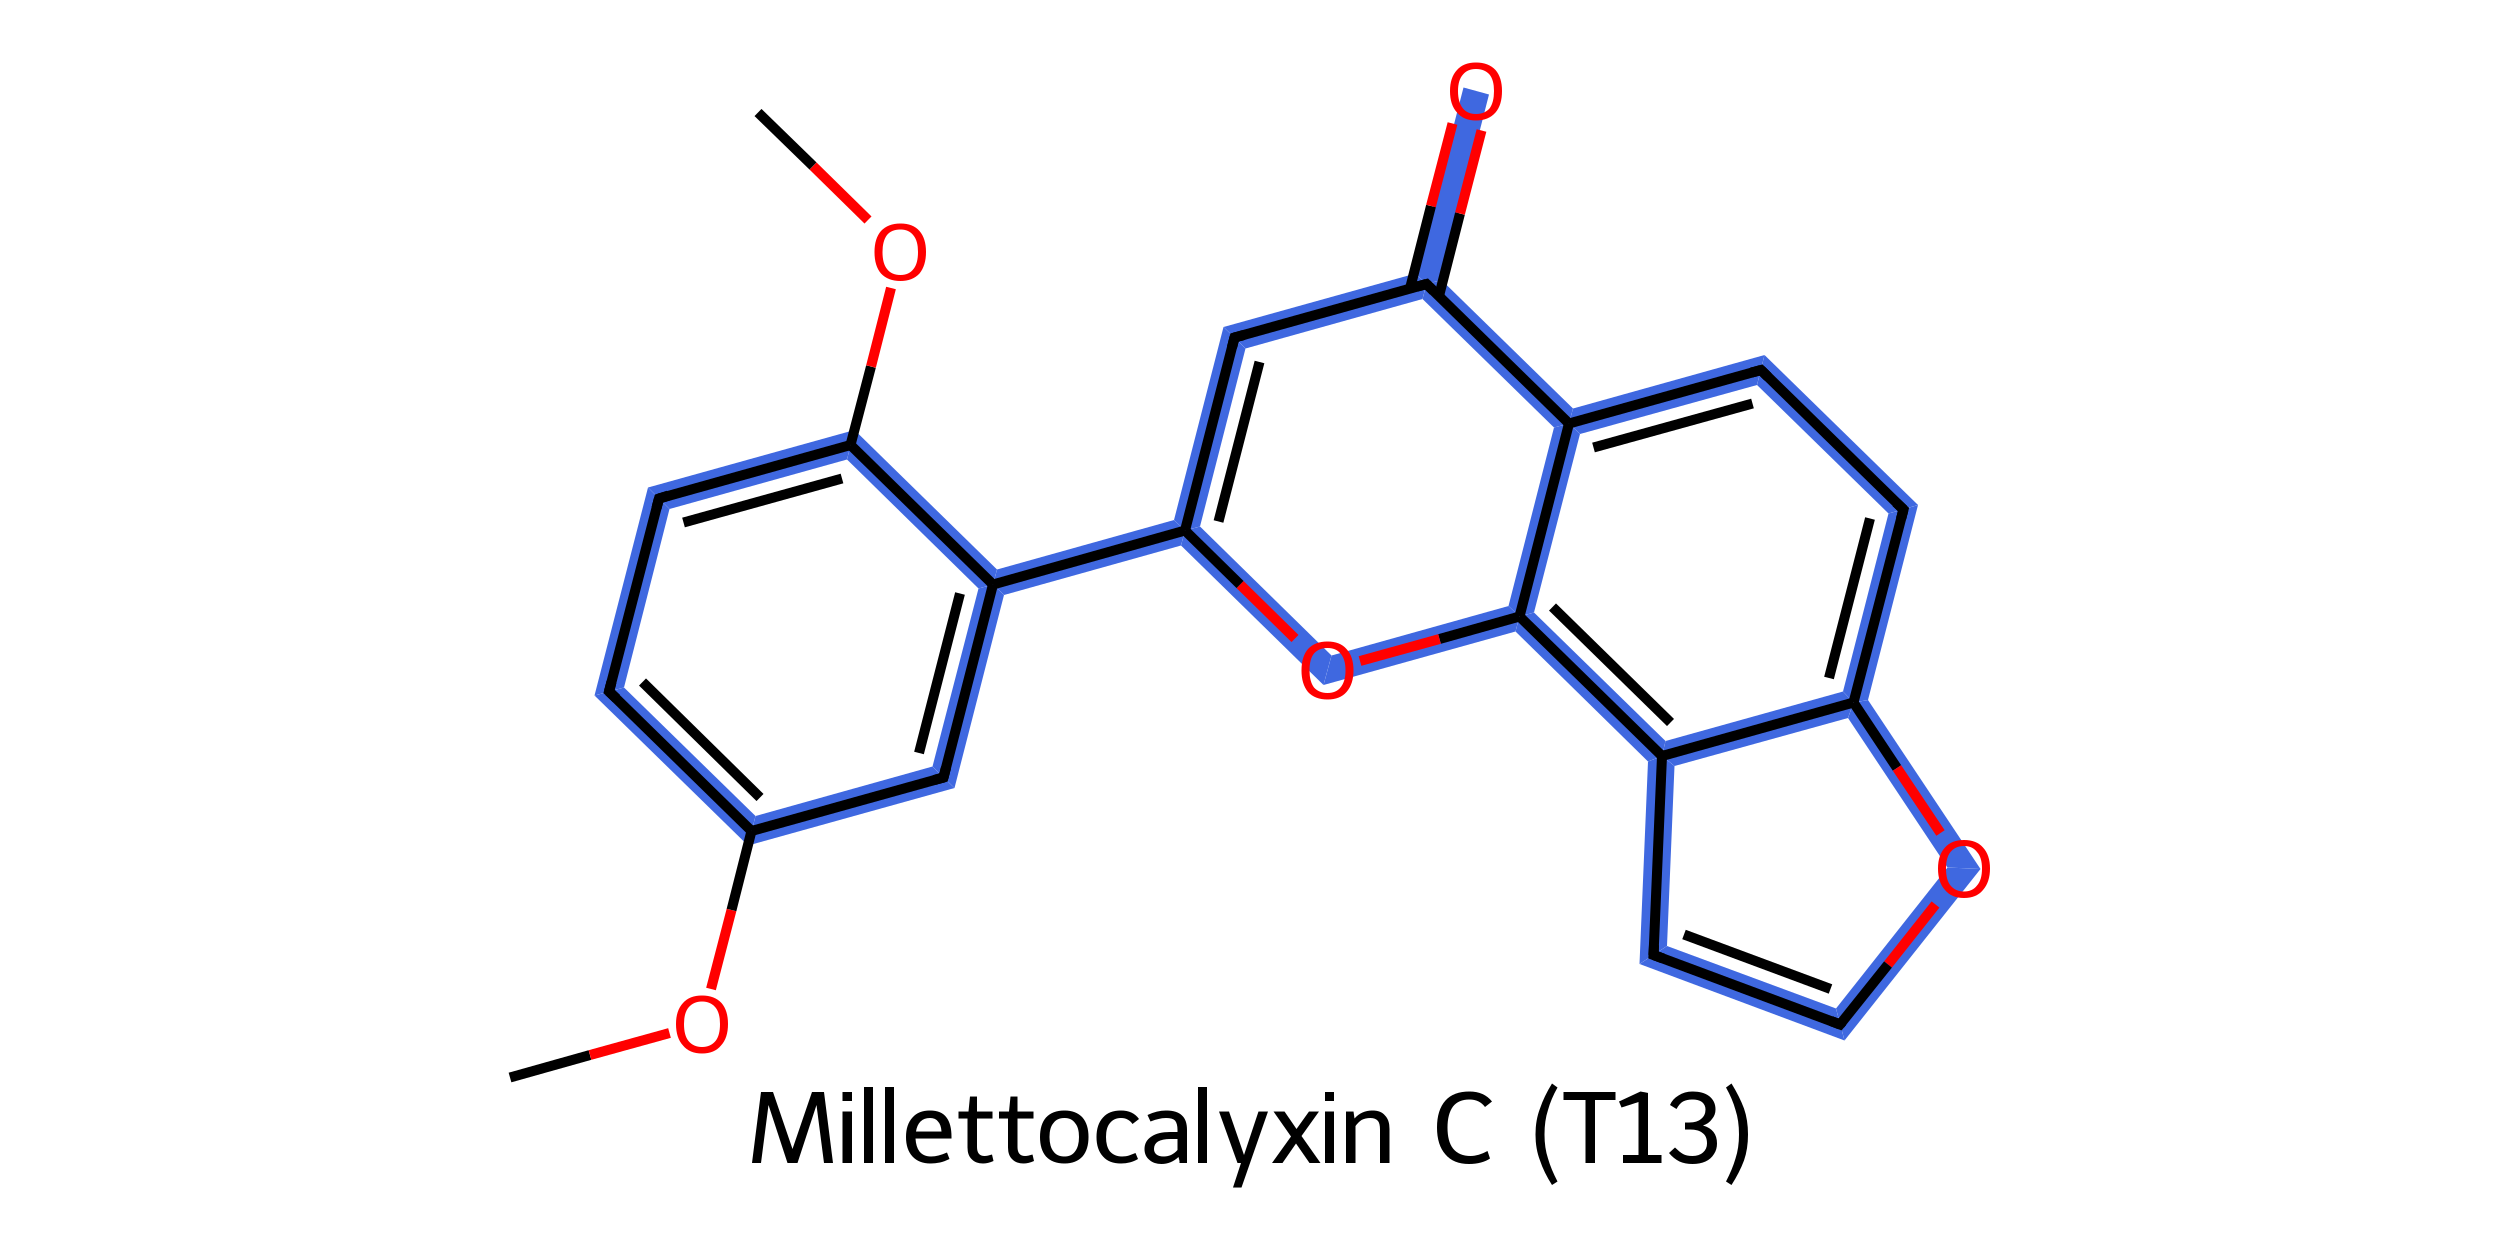 <?xml version='1.0' encoding='iso-8859-1'?>
<svg version='1.1' baseProfile='full'
              xmlns='http://www.w3.org/2000/svg'
                      xmlns:rdkit='http://www.rdkit.org/xml'
                      xmlns:xlink='http://www.w3.org/1999/xlink'
                  xml:space='preserve'
width='500px' height='250px' viewBox='0 0 500 250'>
<!-- END OF HEADER -->
<path class='bond-2 atom-2 atom-3' d='M 124.8,137.5 L 151.1,163.2 L 149.6,169.1 L 118.9,139.1 Z' style='fill:#3F68E0;fill-rule:evenodd;fill-opacity:1;stroke:#3F68E0;stroke-width:0.0px;stroke-linecap:butt;stroke-linejoin:miter;stroke-opacity:1;' />
<path class='bond-23 atom-2 atom-23' d='M 186.5,153.3 L 190.9,157.6 L 149.6,169.1 L 151.1,163.2 Z' style='fill:#3F68E0;fill-rule:evenodd;fill-opacity:1;stroke:#3F68E0;stroke-width:0.0px;stroke-linecap:butt;stroke-linejoin:miter;stroke-opacity:1;' />
<path class='bond-3 atom-3 atom-4' d='M 129.6,97.5 L 133.9,101.8 L 124.8,137.5 L 118.9,139.1 Z' style='fill:#3F68E0;fill-rule:evenodd;fill-opacity:1;stroke:#3F68E0;stroke-width:0.0px;stroke-linecap:butt;stroke-linejoin:miter;stroke-opacity:1;' />
<path class='bond-4 atom-4 atom-5' d='M 170.9,86.0 L 169.4,91.9 L 133.9,101.8 L 129.6,97.5 Z' style='fill:#3F68E0;fill-rule:evenodd;fill-opacity:1;stroke:#3F68E0;stroke-width:0.0px;stroke-linecap:butt;stroke-linejoin:miter;stroke-opacity:1;' />
<path class='bond-7 atom-5 atom-8' d='M 170.9,86.0 L 199.4,113.9 L 198.6,116.9 L 195.7,117.7 L 169.4,91.9 Z' style='fill:#3F68E0;fill-rule:evenodd;fill-opacity:1;stroke:#3F68E0;stroke-width:0.0px;stroke-linecap:butt;stroke-linejoin:miter;stroke-opacity:1;' />
<path class='bond-8 atom-8 atom-9' d='M 234.8,104.0 L 237.0,106.1 L 236.2,109.1 L 200.8,119.0 L 198.6,116.9 L 199.4,113.9 Z' style='fill:#3F68E0;fill-rule:evenodd;fill-opacity:1;stroke:#3F68E0;stroke-width:0.0px;stroke-linecap:butt;stroke-linejoin:miter;stroke-opacity:1;' />
<path class='bond-22 atom-8 atom-23' d='M 198.6,116.9 L 200.8,119.0 L 190.9,157.6 L 186.5,153.3 L 195.7,117.7 Z' style='fill:#3F68E0;fill-rule:evenodd;fill-opacity:1;stroke:#3F68E0;stroke-width:0.0px;stroke-linecap:butt;stroke-linejoin:miter;stroke-opacity:1;' />
<path class='bond-9 atom-9 atom-10' d='M 244.7,65.4 L 249.1,69.7 L 240.0,105.3 L 237.0,106.1 L 234.8,104.0 Z' style='fill:#3F68E0;fill-rule:evenodd;fill-opacity:1;stroke:#3F68E0;stroke-width:0.0px;stroke-linecap:butt;stroke-linejoin:miter;stroke-opacity:1;' />
<path class='bond-24 atom-9 atom-22' d='M 240.0,105.3 L 266.3,131.1 L 264.7,137.0 L 236.2,109.1 L 237.0,106.1 Z' style='fill:#3F68E0;fill-rule:evenodd;fill-opacity:1;stroke:#3F68E0;stroke-width:0.0px;stroke-linecap:butt;stroke-linejoin:miter;stroke-opacity:1;' />
<path class='bond-10 atom-10 atom-11' d='M 283.1,54.7 L 285.3,56.8 L 284.5,59.8 L 249.1,69.7 L 244.7,65.4 Z' style='fill:#3F68E0;fill-rule:evenodd;fill-opacity:1;stroke:#3F68E0;stroke-width:0.0px;stroke-linecap:butt;stroke-linejoin:miter;stroke-opacity:1;' />
<path class='bond-11 atom-11 atom-12' d='M 292.7,17.5 L 297.8,18.9 L 288.3,56.0 L 285.3,56.8 L 283.1,54.7 Z' style='fill:#3F68E0;fill-rule:evenodd;fill-opacity:1;stroke:#3F68E0;stroke-width:0.0px;stroke-linecap:butt;stroke-linejoin:miter;stroke-opacity:1;' />
<path class='bond-12 atom-11 atom-13' d='M 288.3,56.0 L 314.6,81.7 L 313.8,84.7 L 310.8,85.5 L 284.5,59.8 L 285.3,56.8 Z' style='fill:#3F68E0;fill-rule:evenodd;fill-opacity:1;stroke:#3F68E0;stroke-width:0.0px;stroke-linecap:butt;stroke-linejoin:miter;stroke-opacity:1;' />
<path class='bond-13 atom-13 atom-14' d='M 352.9,71.0 L 351.4,77.0 L 316.0,86.8 L 313.8,84.7 L 314.6,81.7 Z' style='fill:#3F68E0;fill-rule:evenodd;fill-opacity:1;stroke:#3F68E0;stroke-width:0.0px;stroke-linecap:butt;stroke-linejoin:miter;stroke-opacity:1;' />
<path class='bond-25 atom-13 atom-21' d='M 313.8,84.7 L 316.0,86.8 L 306.8,122.5 L 303.9,123.3 L 301.7,121.2 L 310.8,85.5 Z' style='fill:#3F68E0;fill-rule:evenodd;fill-opacity:1;stroke:#3F68E0;stroke-width:0.0px;stroke-linecap:butt;stroke-linejoin:miter;stroke-opacity:1;' />
<path class='bond-14 atom-14 atom-15' d='M 352.9,71.0 L 383.6,101.0 L 377.7,102.7 L 351.4,77.0 Z' style='fill:#3F68E0;fill-rule:evenodd;fill-opacity:1;stroke:#3F68E0;stroke-width:0.0px;stroke-linecap:butt;stroke-linejoin:miter;stroke-opacity:1;' />
<path class='bond-15 atom-15 atom-16' d='M 383.6,101.0 L 373.6,140.0 L 370.7,140.5 L 368.6,138.3 L 377.7,102.7 Z' style='fill:#3F68E0;fill-rule:evenodd;fill-opacity:1;stroke:#3F68E0;stroke-width:0.0px;stroke-linecap:butt;stroke-linejoin:miter;stroke-opacity:1;' />
<path class='bond-16 atom-16 atom-17' d='M 373.6,140.0 L 396.1,173.8 L 389.5,173.5 L 369.6,143.6 L 370.7,140.5 Z' style='fill:#3F68E0;fill-rule:evenodd;fill-opacity:1;stroke:#3F68E0;stroke-width:0.0px;stroke-linecap:butt;stroke-linejoin:miter;stroke-opacity:1;' />
<path class='bond-26 atom-16 atom-20' d='M 368.6,138.3 L 370.7,140.5 L 369.6,143.6 L 334.9,153.2 L 332.4,151.2 L 333.1,148.2 Z' style='fill:#3F68E0;fill-rule:evenodd;fill-opacity:1;stroke:#3F68E0;stroke-width:0.0px;stroke-linecap:butt;stroke-linejoin:miter;stroke-opacity:1;' />
<path class='bond-17 atom-17 atom-18' d='M 389.5,173.5 L 396.1,173.8 L 368.9,208.1 L 367.2,201.7 Z' style='fill:#3F68E0;fill-rule:evenodd;fill-opacity:1;stroke:#3F68E0;stroke-width:0.0px;stroke-linecap:butt;stroke-linejoin:miter;stroke-opacity:1;' />
<path class='bond-18 atom-18 atom-19' d='M 333.4,189.2 L 367.2,201.7 L 368.9,208.1 L 327.9,192.8 Z' style='fill:#3F68E0;fill-rule:evenodd;fill-opacity:1;stroke:#3F68E0;stroke-width:0.0px;stroke-linecap:butt;stroke-linejoin:miter;stroke-opacity:1;' />
<path class='bond-19 atom-19 atom-20' d='M 332.4,151.2 L 334.9,153.2 L 333.4,189.2 L 327.9,192.8 L 329.6,152.3 Z' style='fill:#3F68E0;fill-rule:evenodd;fill-opacity:1;stroke:#3F68E0;stroke-width:0.0px;stroke-linecap:butt;stroke-linejoin:miter;stroke-opacity:1;' />
<path class='bond-20 atom-20 atom-21' d='M 306.8,122.5 L 333.1,148.2 L 332.4,151.2 L 329.6,152.3 L 303.1,126.3 L 303.9,123.3 Z' style='fill:#3F68E0;fill-rule:evenodd;fill-opacity:1;stroke:#3F68E0;stroke-width:0.0px;stroke-linecap:butt;stroke-linejoin:miter;stroke-opacity:1;' />
<path class='bond-21 atom-21 atom-22' d='M 301.7,121.2 L 303.9,123.3 L 303.1,126.3 L 264.7,137.0 L 266.3,131.1 Z' style='fill:#3F68E0;fill-rule:evenodd;fill-opacity:1;stroke:#3F68E0;stroke-width:0.0px;stroke-linecap:butt;stroke-linejoin:miter;stroke-opacity:1;' />
<path class='bond-0 atom-0 atom-1' d='M 102.0,215.5 L 118.0,211.0' style='fill:none;fill-rule:evenodd;stroke:#000000;stroke-width:2.0px;stroke-linecap:butt;stroke-linejoin:miter;stroke-opacity:1' />
<path class='bond-0 atom-0 atom-1' d='M 118.0,211.0 L 133.9,206.6' style='fill:none;fill-rule:evenodd;stroke:#FF0000;stroke-width:2.0px;stroke-linecap:butt;stroke-linejoin:miter;stroke-opacity:1' />
<path class='bond-1 atom-1 atom-2' d='M 142.2,197.8 L 146.3,182.0' style='fill:none;fill-rule:evenodd;stroke:#FF0000;stroke-width:2.0px;stroke-linecap:butt;stroke-linejoin:miter;stroke-opacity:1' />
<path class='bond-1 atom-1 atom-2' d='M 146.3,182.0 L 150.3,166.2' style='fill:none;fill-rule:evenodd;stroke:#000000;stroke-width:2.0px;stroke-linecap:butt;stroke-linejoin:miter;stroke-opacity:1' />
<path class='bond-2 atom-2 atom-3' d='M 150.3,166.2 L 121.8,138.3' style='fill:none;fill-rule:evenodd;stroke:#000000;stroke-width:2.0px;stroke-linecap:butt;stroke-linejoin:miter;stroke-opacity:1' />
<path class='bond-2 atom-2 atom-3' d='M 152.0,159.5 L 128.5,136.4' style='fill:none;fill-rule:evenodd;stroke:#000000;stroke-width:2.0px;stroke-linecap:butt;stroke-linejoin:miter;stroke-opacity:1' />
<path class='bond-3 atom-3 atom-4' d='M 121.8,138.3 L 131.8,99.7' style='fill:none;fill-rule:evenodd;stroke:#000000;stroke-width:2.0px;stroke-linecap:butt;stroke-linejoin:miter;stroke-opacity:1' />
<path class='bond-4 atom-4 atom-5' d='M 131.8,99.7 L 170.1,89.0' style='fill:none;fill-rule:evenodd;stroke:#000000;stroke-width:2.0px;stroke-linecap:butt;stroke-linejoin:miter;stroke-opacity:1' />
<path class='bond-4 atom-4 atom-5' d='M 136.7,104.5 L 168.4,95.7' style='fill:none;fill-rule:evenodd;stroke:#000000;stroke-width:2.0px;stroke-linecap:butt;stroke-linejoin:miter;stroke-opacity:1' />
<path class='bond-5 atom-5 atom-6' d='M 170.1,89.0 L 174.2,73.3' style='fill:none;fill-rule:evenodd;stroke:#000000;stroke-width:2.0px;stroke-linecap:butt;stroke-linejoin:miter;stroke-opacity:1' />
<path class='bond-5 atom-5 atom-6' d='M 174.2,73.3 L 178.2,57.6' style='fill:none;fill-rule:evenodd;stroke:#FF0000;stroke-width:2.0px;stroke-linecap:butt;stroke-linejoin:miter;stroke-opacity:1' />
<path class='bond-6 atom-6 atom-7' d='M 173.6,44.0 L 162.6,33.2' style='fill:none;fill-rule:evenodd;stroke:#FF0000;stroke-width:2.0px;stroke-linecap:butt;stroke-linejoin:miter;stroke-opacity:1' />
<path class='bond-6 atom-6 atom-7' d='M 162.6,33.2 L 151.6,22.5' style='fill:none;fill-rule:evenodd;stroke:#000000;stroke-width:2.0px;stroke-linecap:butt;stroke-linejoin:miter;stroke-opacity:1' />
<path class='bond-7 atom-5 atom-8' d='M 170.1,89.0 L 198.6,116.9' style='fill:none;fill-rule:evenodd;stroke:#000000;stroke-width:2.0px;stroke-linecap:butt;stroke-linejoin:miter;stroke-opacity:1' />
<path class='bond-8 atom-8 atom-9' d='M 198.6,116.9 L 237.0,106.1' style='fill:none;fill-rule:evenodd;stroke:#000000;stroke-width:2.0px;stroke-linecap:butt;stroke-linejoin:miter;stroke-opacity:1' />
<path class='bond-9 atom-9 atom-10' d='M 237.0,106.1 L 246.9,67.5' style='fill:none;fill-rule:evenodd;stroke:#000000;stroke-width:2.0px;stroke-linecap:butt;stroke-linejoin:miter;stroke-opacity:1' />
<path class='bond-9 atom-9 atom-10' d='M 243.7,104.3 L 251.9,72.4' style='fill:none;fill-rule:evenodd;stroke:#000000;stroke-width:2.0px;stroke-linecap:butt;stroke-linejoin:miter;stroke-opacity:1' />
<path class='bond-10 atom-10 atom-11' d='M 246.9,67.5 L 285.3,56.8' style='fill:none;fill-rule:evenodd;stroke:#000000;stroke-width:2.0px;stroke-linecap:butt;stroke-linejoin:miter;stroke-opacity:1' />
<path class='bond-11 atom-11 atom-12' d='M 287.8,59.2 L 292.0,42.7' style='fill:none;fill-rule:evenodd;stroke:#000000;stroke-width:2.0px;stroke-linecap:butt;stroke-linejoin:miter;stroke-opacity:1' />
<path class='bond-11 atom-11 atom-12' d='M 292.0,42.7 L 296.3,26.1' style='fill:none;fill-rule:evenodd;stroke:#FF0000;stroke-width:2.0px;stroke-linecap:butt;stroke-linejoin:miter;stroke-opacity:1' />
<path class='bond-11 atom-11 atom-12' d='M 282.0,57.7 L 286.2,41.2' style='fill:none;fill-rule:evenodd;stroke:#000000;stroke-width:2.0px;stroke-linecap:butt;stroke-linejoin:miter;stroke-opacity:1' />
<path class='bond-11 atom-11 atom-12' d='M 286.2,41.2 L 290.5,24.7' style='fill:none;fill-rule:evenodd;stroke:#FF0000;stroke-width:2.0px;stroke-linecap:butt;stroke-linejoin:miter;stroke-opacity:1' />
<path class='bond-12 atom-11 atom-13' d='M 285.3,56.8 L 313.8,84.7' style='fill:none;fill-rule:evenodd;stroke:#000000;stroke-width:2.0px;stroke-linecap:butt;stroke-linejoin:miter;stroke-opacity:1' />
<path class='bond-13 atom-13 atom-14' d='M 313.8,84.7 L 352.2,74.0' style='fill:none;fill-rule:evenodd;stroke:#000000;stroke-width:2.0px;stroke-linecap:butt;stroke-linejoin:miter;stroke-opacity:1' />
<path class='bond-13 atom-13 atom-14' d='M 318.7,89.5 L 350.5,80.7' style='fill:none;fill-rule:evenodd;stroke:#000000;stroke-width:2.0px;stroke-linecap:butt;stroke-linejoin:miter;stroke-opacity:1' />
<path class='bond-14 atom-14 atom-15' d='M 352.2,74.0 L 380.7,101.9' style='fill:none;fill-rule:evenodd;stroke:#000000;stroke-width:2.0px;stroke-linecap:butt;stroke-linejoin:miter;stroke-opacity:1' />
<path class='bond-15 atom-15 atom-16' d='M 380.7,101.9 L 370.7,140.5' style='fill:none;fill-rule:evenodd;stroke:#000000;stroke-width:2.0px;stroke-linecap:butt;stroke-linejoin:miter;stroke-opacity:1' />
<path class='bond-15 atom-15 atom-16' d='M 374.0,103.7 L 365.8,135.6' style='fill:none;fill-rule:evenodd;stroke:#000000;stroke-width:2.0px;stroke-linecap:butt;stroke-linejoin:miter;stroke-opacity:1' />
<path class='bond-16 atom-16 atom-17' d='M 370.7,140.5 L 379.4,153.6' style='fill:none;fill-rule:evenodd;stroke:#000000;stroke-width:2.0px;stroke-linecap:butt;stroke-linejoin:miter;stroke-opacity:1' />
<path class='bond-16 atom-16 atom-17' d='M 379.4,153.6 L 388.1,166.6' style='fill:none;fill-rule:evenodd;stroke:#FF0000;stroke-width:2.0px;stroke-linecap:butt;stroke-linejoin:miter;stroke-opacity:1' />
<path class='bond-17 atom-17 atom-18' d='M 387.1,180.9 L 377.6,192.9' style='fill:none;fill-rule:evenodd;stroke:#FF0000;stroke-width:2.0px;stroke-linecap:butt;stroke-linejoin:miter;stroke-opacity:1' />
<path class='bond-17 atom-17 atom-18' d='M 377.6,192.9 L 368.0,204.9' style='fill:none;fill-rule:evenodd;stroke:#000000;stroke-width:2.0px;stroke-linecap:butt;stroke-linejoin:miter;stroke-opacity:1' />
<path class='bond-18 atom-18 atom-19' d='M 368.0,204.9 L 330.7,191.0' style='fill:none;fill-rule:evenodd;stroke:#000000;stroke-width:2.0px;stroke-linecap:butt;stroke-linejoin:miter;stroke-opacity:1' />
<path class='bond-18 atom-18 atom-19' d='M 366.1,197.8 L 336.8,186.9' style='fill:none;fill-rule:evenodd;stroke:#000000;stroke-width:2.0px;stroke-linecap:butt;stroke-linejoin:miter;stroke-opacity:1' />
<path class='bond-19 atom-19 atom-20' d='M 330.7,191.0 L 332.4,151.2' style='fill:none;fill-rule:evenodd;stroke:#000000;stroke-width:2.0px;stroke-linecap:butt;stroke-linejoin:miter;stroke-opacity:1' />
<path class='bond-20 atom-20 atom-21' d='M 332.4,151.2 L 303.9,123.3' style='fill:none;fill-rule:evenodd;stroke:#000000;stroke-width:2.0px;stroke-linecap:butt;stroke-linejoin:miter;stroke-opacity:1' />
<path class='bond-20 atom-20 atom-21' d='M 334.1,144.5 L 310.5,121.4' style='fill:none;fill-rule:evenodd;stroke:#000000;stroke-width:2.0px;stroke-linecap:butt;stroke-linejoin:miter;stroke-opacity:1' />
<path class='bond-21 atom-21 atom-22' d='M 303.9,123.3 L 287.9,127.8' style='fill:none;fill-rule:evenodd;stroke:#000000;stroke-width:2.0px;stroke-linecap:butt;stroke-linejoin:miter;stroke-opacity:1' />
<path class='bond-21 atom-21 atom-22' d='M 287.9,127.8 L 272.0,132.2' style='fill:none;fill-rule:evenodd;stroke:#FF0000;stroke-width:2.0px;stroke-linecap:butt;stroke-linejoin:miter;stroke-opacity:1' />
<path class='bond-22 atom-8 atom-23' d='M 198.6,116.9 L 188.7,155.5' style='fill:none;fill-rule:evenodd;stroke:#000000;stroke-width:2.0px;stroke-linecap:butt;stroke-linejoin:miter;stroke-opacity:1' />
<path class='bond-22 atom-8 atom-23' d='M 192.0,118.7 L 183.8,150.6' style='fill:none;fill-rule:evenodd;stroke:#000000;stroke-width:2.0px;stroke-linecap:butt;stroke-linejoin:miter;stroke-opacity:1' />
<path class='bond-23 atom-23 atom-2' d='M 188.7,155.5 L 150.3,166.2' style='fill:none;fill-rule:evenodd;stroke:#000000;stroke-width:2.0px;stroke-linecap:butt;stroke-linejoin:miter;stroke-opacity:1' />
<path class='bond-24 atom-22 atom-9' d='M 259.0,127.7 L 248.0,116.9' style='fill:none;fill-rule:evenodd;stroke:#FF0000;stroke-width:2.0px;stroke-linecap:butt;stroke-linejoin:miter;stroke-opacity:1' />
<path class='bond-24 atom-22 atom-9' d='M 248.0,116.9 L 237.0,106.1' style='fill:none;fill-rule:evenodd;stroke:#000000;stroke-width:2.0px;stroke-linecap:butt;stroke-linejoin:miter;stroke-opacity:1' />
<path class='bond-25 atom-21 atom-13' d='M 303.9,123.3 L 313.8,84.7' style='fill:none;fill-rule:evenodd;stroke:#000000;stroke-width:2.0px;stroke-linecap:butt;stroke-linejoin:miter;stroke-opacity:1' />
<path class='bond-26 atom-20 atom-16' d='M 332.4,151.2 L 370.7,140.5' style='fill:none;fill-rule:evenodd;stroke:#000000;stroke-width:2.0px;stroke-linecap:butt;stroke-linejoin:miter;stroke-opacity:1' />
<path d='M 123.3,139.7 L 121.8,138.3 L 122.3,136.4' style='fill:none;stroke:#000000;stroke-width:2.0px;stroke-linecap:butt;stroke-linejoin:miter;stroke-opacity:1;' />
<path d='M 131.3,101.6 L 131.8,99.7 L 133.7,99.1' style='fill:none;stroke:#000000;stroke-width:2.0px;stroke-linecap:butt;stroke-linejoin:miter;stroke-opacity:1;' />
<path d='M 246.4,69.5 L 246.9,67.5 L 248.8,67.0' style='fill:none;stroke:#000000;stroke-width:2.0px;stroke-linecap:butt;stroke-linejoin:miter;stroke-opacity:1;' />
<path d='M 283.4,57.3 L 285.3,56.8 L 286.7,58.2' style='fill:none;stroke:#000000;stroke-width:2.0px;stroke-linecap:butt;stroke-linejoin:miter;stroke-opacity:1;' />
<path d='M 350.3,74.5 L 352.2,74.0 L 353.6,75.4' style='fill:none;stroke:#000000;stroke-width:2.0px;stroke-linecap:butt;stroke-linejoin:miter;stroke-opacity:1;' />
<path d='M 379.2,100.5 L 380.7,101.9 L 380.2,103.8' style='fill:none;stroke:#000000;stroke-width:2.0px;stroke-linecap:butt;stroke-linejoin:miter;stroke-opacity:1;' />
<path d='M 368.5,204.3 L 368.0,204.9 L 366.2,204.2' style='fill:none;stroke:#000000;stroke-width:2.0px;stroke-linecap:butt;stroke-linejoin:miter;stroke-opacity:1;' />
<path d='M 332.6,191.7 L 330.7,191.0 L 330.8,189.0' style='fill:none;stroke:#000000;stroke-width:2.0px;stroke-linecap:butt;stroke-linejoin:miter;stroke-opacity:1;' />
<path d='M 189.2,153.5 L 188.7,155.5 L 186.8,156.0' style='fill:none;stroke:#000000;stroke-width:2.0px;stroke-linecap:butt;stroke-linejoin:miter;stroke-opacity:1;' />
<path class='atom-1' d='M 135.2 204.8
Q 135.2 202.1, 136.6 200.6
Q 137.9 199.1, 140.4 199.1
Q 142.9 199.1, 144.3 200.6
Q 145.6 202.1, 145.6 204.8
Q 145.6 207.6, 144.2 209.1
Q 142.9 210.7, 140.4 210.7
Q 137.9 210.7, 136.6 209.1
Q 135.2 207.6, 135.2 204.8
M 140.4 209.4
Q 142.1 209.4, 143.1 208.2
Q 144.0 207.1, 144.0 204.8
Q 144.0 202.6, 143.1 201.5
Q 142.1 200.3, 140.4 200.3
Q 138.7 200.3, 137.7 201.5
Q 136.8 202.6, 136.8 204.8
Q 136.8 207.1, 137.7 208.2
Q 138.7 209.4, 140.4 209.4
' fill='#FF0000'/>
<path class='atom-6' d='M 174.9 50.4
Q 174.9 47.7, 176.2 46.2
Q 177.6 44.7, 180.1 44.7
Q 182.6 44.7, 183.9 46.2
Q 185.2 47.7, 185.2 50.4
Q 185.2 53.1, 183.9 54.7
Q 182.5 56.2, 180.1 56.2
Q 177.6 56.2, 176.2 54.7
Q 174.9 53.2, 174.9 50.4
M 180.1 55.0
Q 181.8 55.0, 182.7 53.8
Q 183.6 52.7, 183.6 50.4
Q 183.6 48.2, 182.7 47.1
Q 181.8 45.9, 180.1 45.9
Q 178.3 45.9, 177.4 47.0
Q 176.5 48.2, 176.5 50.4
Q 176.5 52.7, 177.4 53.8
Q 178.3 55.0, 180.1 55.0
' fill='#FF0000'/>
<path class='atom-12' d='M 290.0 18.2
Q 290.0 15.5, 291.4 14.0
Q 292.7 12.5, 295.2 12.5
Q 297.7 12.5, 299.1 14.0
Q 300.4 15.5, 300.4 18.2
Q 300.4 21.0, 299.1 22.5
Q 297.7 24.1, 295.2 24.1
Q 292.7 24.1, 291.4 22.5
Q 290.0 21.0, 290.0 18.2
M 295.2 22.8
Q 296.9 22.8, 297.9 21.7
Q 298.8 20.5, 298.8 18.2
Q 298.8 16.0, 297.9 14.9
Q 296.9 13.8, 295.2 13.8
Q 293.5 13.8, 292.6 14.9
Q 291.6 16.0, 291.6 18.2
Q 291.6 20.5, 292.6 21.7
Q 293.5 22.8, 295.2 22.8
' fill='#FF0000'/>
<path class='atom-17' d='M 387.6 173.7
Q 387.6 171.0, 389.0 169.5
Q 390.3 168.0, 392.8 168.0
Q 395.3 168.0, 396.6 169.5
Q 398.0 171.0, 398.0 173.7
Q 398.0 176.4, 396.6 178.0
Q 395.3 179.6, 392.8 179.6
Q 390.3 179.6, 389.0 178.0
Q 387.6 176.5, 387.6 173.7
M 392.8 178.3
Q 394.5 178.3, 395.4 177.1
Q 396.4 176.0, 396.4 173.7
Q 396.4 171.5, 395.4 170.4
Q 394.5 169.2, 392.8 169.2
Q 391.1 169.2, 390.1 170.4
Q 389.2 171.5, 389.2 173.7
Q 389.2 176.0, 390.1 177.1
Q 391.1 178.3, 392.8 178.3
' fill='#FF0000'/>
<path class='atom-22' d='M 260.3 134.1
Q 260.3 131.3, 261.6 129.8
Q 263.0 128.3, 265.5 128.3
Q 268.0 128.3, 269.3 129.8
Q 270.7 131.3, 270.7 134.1
Q 270.7 136.8, 269.3 138.4
Q 268.0 139.9, 265.5 139.9
Q 263.0 139.9, 261.6 138.4
Q 260.3 136.8, 260.3 134.1
M 265.5 138.6
Q 267.2 138.6, 268.1 137.5
Q 269.1 136.3, 269.1 134.1
Q 269.1 131.8, 268.1 130.7
Q 267.2 129.6, 265.5 129.6
Q 263.8 129.6, 262.8 130.7
Q 261.9 131.8, 261.9 134.1
Q 261.9 136.3, 262.8 137.5
Q 263.8 138.6, 265.5 138.6
' fill='#FF0000'/>
<path class='legend' d='M 166.6 232.6
L 164.8 232.6
L 163.3 221.0
L 159.5 232.6
L 157.5 232.6
L 153.7 221.0
L 152.2 232.6
L 150.4 232.6
L 152.2 218.4
L 154.6 218.4
L 158.5 229.8
L 162.4 218.4
L 164.8 218.4
L 166.6 232.6
' fill='#000000'/>
<path class='legend' d='M 168.5 218.4
L 170.4 218.4
L 170.4 220.2
L 168.5 220.2
L 168.5 218.4
M 168.5 222.3
L 170.4 222.3
L 170.4 232.6
L 168.5 232.6
L 168.5 222.3
' fill='#000000'/>
<path class='legend' d='M 172.8 217.4
L 174.6 217.4
L 174.6 232.6
L 172.8 232.6
L 172.8 217.4
' fill='#000000'/>
<path class='legend' d='M 177.0 217.4
L 178.8 217.4
L 178.8 232.6
L 177.0 232.6
L 177.0 217.4
' fill='#000000'/>
<path class='legend' d='M 181.2 227.4
Q 181.2 224.9, 182.5 223.5
Q 183.7 222.1, 186.0 222.1
Q 188.3 222.1, 189.3 223.5
Q 190.3 224.8, 190.3 227.4
L 190.3 227.7
L 183.1 227.7
Q 183.2 229.4, 183.9 230.3
Q 184.7 231.3, 186.2 231.3
Q 187.0 231.3, 187.7 231.1
Q 188.5 230.9, 189.4 230.5
L 189.9 231.8
Q 188.9 232.3, 188.0 232.5
Q 187.0 232.7, 186.1 232.7
Q 183.8 232.7, 182.5 231.3
Q 181.2 229.9, 181.2 227.4
M 186.0 223.6
Q 184.8 223.6, 184.1 224.3
Q 183.4 225.0, 183.2 226.3
L 188.3 226.3
Q 188.2 224.9, 187.6 224.3
Q 187.1 223.6, 186.0 223.6
' fill='#000000'/>
<path class='legend' d='M 191.7 223.7
L 191.7 222.3
L 193.7 222.3
L 194.0 219.3
L 195.4 219.3
L 195.4 222.3
L 198.5 222.3
L 198.5 223.7
L 195.4 223.7
L 195.4 229.4
Q 195.4 231.2, 196.9 231.2
Q 197.5 231.2, 198.4 230.9
L 198.7 232.2
Q 197.6 232.7, 196.6 232.7
Q 195.2 232.7, 194.4 231.9
Q 193.5 231.1, 193.5 229.5
L 193.5 223.7
L 191.7 223.7
' fill='#000000'/>
<path class='legend' d='M 199.8 223.7
L 199.8 222.3
L 201.8 222.3
L 202.1 219.3
L 203.5 219.3
L 203.5 222.3
L 206.7 222.3
L 206.7 223.7
L 203.5 223.7
L 203.5 229.4
Q 203.5 231.2, 205.0 231.2
Q 205.6 231.2, 206.5 230.9
L 206.8 232.2
Q 205.7 232.7, 204.7 232.7
Q 203.3 232.7, 202.5 231.9
Q 201.6 231.1, 201.6 229.5
L 201.6 223.7
L 199.8 223.7
' fill='#000000'/>
<path class='legend' d='M 208.0 227.4
Q 208.0 224.9, 209.2 223.5
Q 210.5 222.1, 212.9 222.1
Q 215.2 222.1, 216.5 223.5
Q 217.7 224.9, 217.7 227.4
Q 217.7 229.9, 216.5 231.3
Q 215.2 232.7, 212.9 232.7
Q 210.5 232.7, 209.2 231.3
Q 208.0 229.9, 208.0 227.4
M 209.9 227.4
Q 209.9 229.3, 210.7 230.3
Q 211.4 231.3, 212.9 231.3
Q 214.3 231.3, 215.0 230.3
Q 215.8 229.3, 215.8 227.4
Q 215.8 225.5, 215.0 224.6
Q 214.3 223.6, 212.9 223.6
Q 211.4 223.6, 210.7 224.6
Q 209.9 225.5, 209.9 227.4
' fill='#000000'/>
<path class='legend' d='M 219.3 227.4
Q 219.3 224.9, 220.6 223.5
Q 221.8 222.1, 224.2 222.1
Q 226.6 222.1, 227.8 223.8
L 226.5 224.8
Q 226.1 224.2, 225.5 223.9
Q 225.0 223.6, 224.2 223.6
Q 222.8 223.6, 222.0 224.6
Q 221.2 225.5, 221.2 227.4
Q 221.2 229.3, 222.0 230.3
Q 222.9 231.3, 224.4 231.3
Q 225.2 231.3, 225.8 231.1
Q 226.4 230.9, 227.1 230.6
L 227.6 231.8
Q 226.1 232.7, 224.2 232.7
Q 221.8 232.7, 220.6 231.3
Q 219.3 229.9, 219.3 227.4
' fill='#000000'/>
<path class='legend' d='M 228.9 229.8
Q 228.9 228.2, 230.3 227.3
Q 231.6 226.4, 234.0 226.4
L 235.5 226.4
L 235.5 226.0
Q 235.5 224.7, 235.0 224.1
Q 234.5 223.6, 233.2 223.6
Q 232.4 223.6, 231.7 223.8
Q 231.1 223.9, 230.1 224.3
L 229.5 223.0
Q 231.4 222.1, 233.2 222.1
Q 235.4 222.1, 236.4 223.1
Q 237.4 224.0, 237.4 226.0
L 237.4 232.6
L 235.9 232.6
Q 235.9 232.5, 235.9 232.2
Q 235.8 231.9, 235.7 231.4
Q 234.2 232.8, 232.3 232.8
Q 230.8 232.8, 229.9 232.0
Q 228.9 231.2, 228.9 229.8
M 230.8 229.8
Q 230.8 230.5, 231.3 230.9
Q 231.8 231.3, 232.7 231.3
Q 233.5 231.3, 234.2 231.0
Q 235.0 230.6, 235.5 230.0
L 235.5 227.8
L 234.1 227.8
Q 232.5 227.8, 231.6 228.3
Q 230.8 228.8, 230.8 229.8
' fill='#000000'/>
<path class='legend' d='M 239.6 217.4
L 241.4 217.4
L 241.4 232.6
L 239.6 232.6
L 239.6 217.4
' fill='#000000'/>
<path class='legend' d='M 251.7 222.3
L 253.6 222.3
L 248.3 237.5
L 246.6 237.5
L 248.2 232.6
L 247.5 232.6
L 243.8 222.3
L 245.8 222.3
L 248.8 231.0
L 251.7 222.3
' fill='#000000'/>
<path class='legend' d='M 258.2 227.3
L 254.7 222.3
L 256.9 222.3
L 259.3 225.8
L 261.8 222.3
L 263.8 222.3
L 260.3 227.2
L 264.1 232.6
L 261.9 232.6
L 259.2 228.7
L 256.5 232.6
L 254.4 232.6
L 258.2 227.3
' fill='#000000'/>
<path class='legend' d='M 265.0 218.4
L 266.8 218.4
L 266.8 220.2
L 265.0 220.2
L 265.0 218.4
M 265.0 222.3
L 266.8 222.3
L 266.8 232.6
L 265.0 232.6
L 265.0 222.3
' fill='#000000'/>
<path class='legend' d='M 274.5 222.1
Q 276.2 222.1, 277.0 223.1
Q 277.9 224.0, 277.9 225.8
L 277.9 232.6
L 276.0 232.6
L 276.0 225.9
Q 276.0 224.7, 275.6 224.2
Q 275.1 223.6, 274.1 223.6
Q 273.1 223.6, 272.3 224.0
Q 271.6 224.5, 271.1 225.2
L 271.1 232.6
L 269.2 232.6
L 269.2 222.3
L 270.7 222.3
L 270.9 223.7
Q 272.3 222.1, 274.5 222.1
' fill='#000000'/>
<path class='legend' d='' fill='#000000'/>
<path class='legend' d='M 287.4 225.5
Q 287.4 222.0, 289.1 220.1
Q 290.7 218.3, 293.9 218.3
Q 296.8 218.3, 298.4 220.3
L 297.0 221.4
Q 295.9 219.9, 293.9 219.9
Q 291.7 219.9, 290.6 221.3
Q 289.5 222.8, 289.5 225.5
Q 289.5 228.3, 290.6 229.7
Q 291.8 231.2, 294.1 231.2
Q 295.7 231.2, 297.5 230.2
L 298.0 231.7
Q 297.3 232.2, 296.2 232.5
Q 295.1 232.8, 293.8 232.8
Q 290.7 232.8, 289.1 230.9
Q 287.4 229.0, 287.4 225.5
' fill='#000000'/>
<path class='legend' d='' fill='#000000'/>
<path class='legend' d='M 307.1 226.9
Q 307.1 224.0, 308.0 221.7
Q 308.8 219.3, 310.4 216.7
L 311.5 217.5
Q 310.2 219.8, 309.6 222.0
Q 308.9 224.1, 308.9 226.9
Q 308.9 229.6, 309.6 231.7
Q 310.2 233.8, 311.5 236.3
L 310.4 237.0
Q 308.8 234.5, 308.0 232.1
Q 307.1 229.8, 307.1 226.9
' fill='#000000'/>
<path class='legend' d='M 317.1 220.0
L 312.7 220.0
L 312.7 218.4
L 323.1 218.4
L 323.1 220.0
L 319.0 220.0
L 319.0 232.6
L 317.1 232.6
L 317.1 220.0
' fill='#000000'/>
<path class='legend' d='M 324.6 231.0
L 327.7 231.0
L 327.7 220.4
L 324.3 221.5
L 323.8 220.3
L 328.1 218.3
L 329.6 218.6
L 329.6 231.0
L 332.3 231.0
L 332.3 232.6
L 324.6 232.6
L 324.6 231.0
' fill='#000000'/>
<path class='legend' d='M 340.6 225.1
Q 342.0 225.5, 342.7 226.4
Q 343.4 227.3, 343.4 228.7
Q 343.4 229.9, 342.8 230.8
Q 342.2 231.8, 341.1 232.3
Q 340.0 232.8, 338.5 232.8
Q 337.0 232.8, 335.9 232.3
Q 334.7 231.7, 333.8 230.6
L 335.0 229.5
Q 335.9 230.4, 336.6 230.8
Q 337.3 231.2, 338.5 231.2
Q 339.8 231.2, 340.6 230.5
Q 341.4 229.8, 341.4 228.7
Q 341.4 227.2, 340.5 226.6
Q 339.7 225.9, 338.0 225.9
L 337.0 225.9
L 337.0 224.5
L 337.9 224.5
Q 339.4 224.5, 340.2 223.8
Q 341.1 223.1, 341.1 221.9
Q 341.1 221.0, 340.4 220.4
Q 339.7 219.9, 338.5 219.9
Q 337.4 219.9, 336.6 220.3
Q 335.9 220.7, 335.3 221.8
L 334.0 221.0
Q 334.5 219.8, 335.7 219.1
Q 336.9 218.3, 338.5 218.3
Q 340.6 218.3, 341.8 219.2
Q 343.1 220.2, 343.1 221.9
Q 343.1 223.0, 342.4 223.8
Q 341.8 224.7, 340.6 225.1
' fill='#000000'/>
<path class='legend' d='M 349.6 226.9
Q 349.6 229.8, 348.8 232.1
Q 347.9 234.5, 346.3 237.0
L 345.2 236.3
Q 346.5 233.8, 347.1 231.7
Q 347.8 229.6, 347.8 226.9
Q 347.8 224.1, 347.1 222.0
Q 346.5 219.8, 345.2 217.5
L 346.3 216.7
Q 347.9 219.3, 348.8 221.7
Q 349.6 224.0, 349.6 226.9
' fill='#000000'/>
</svg>
